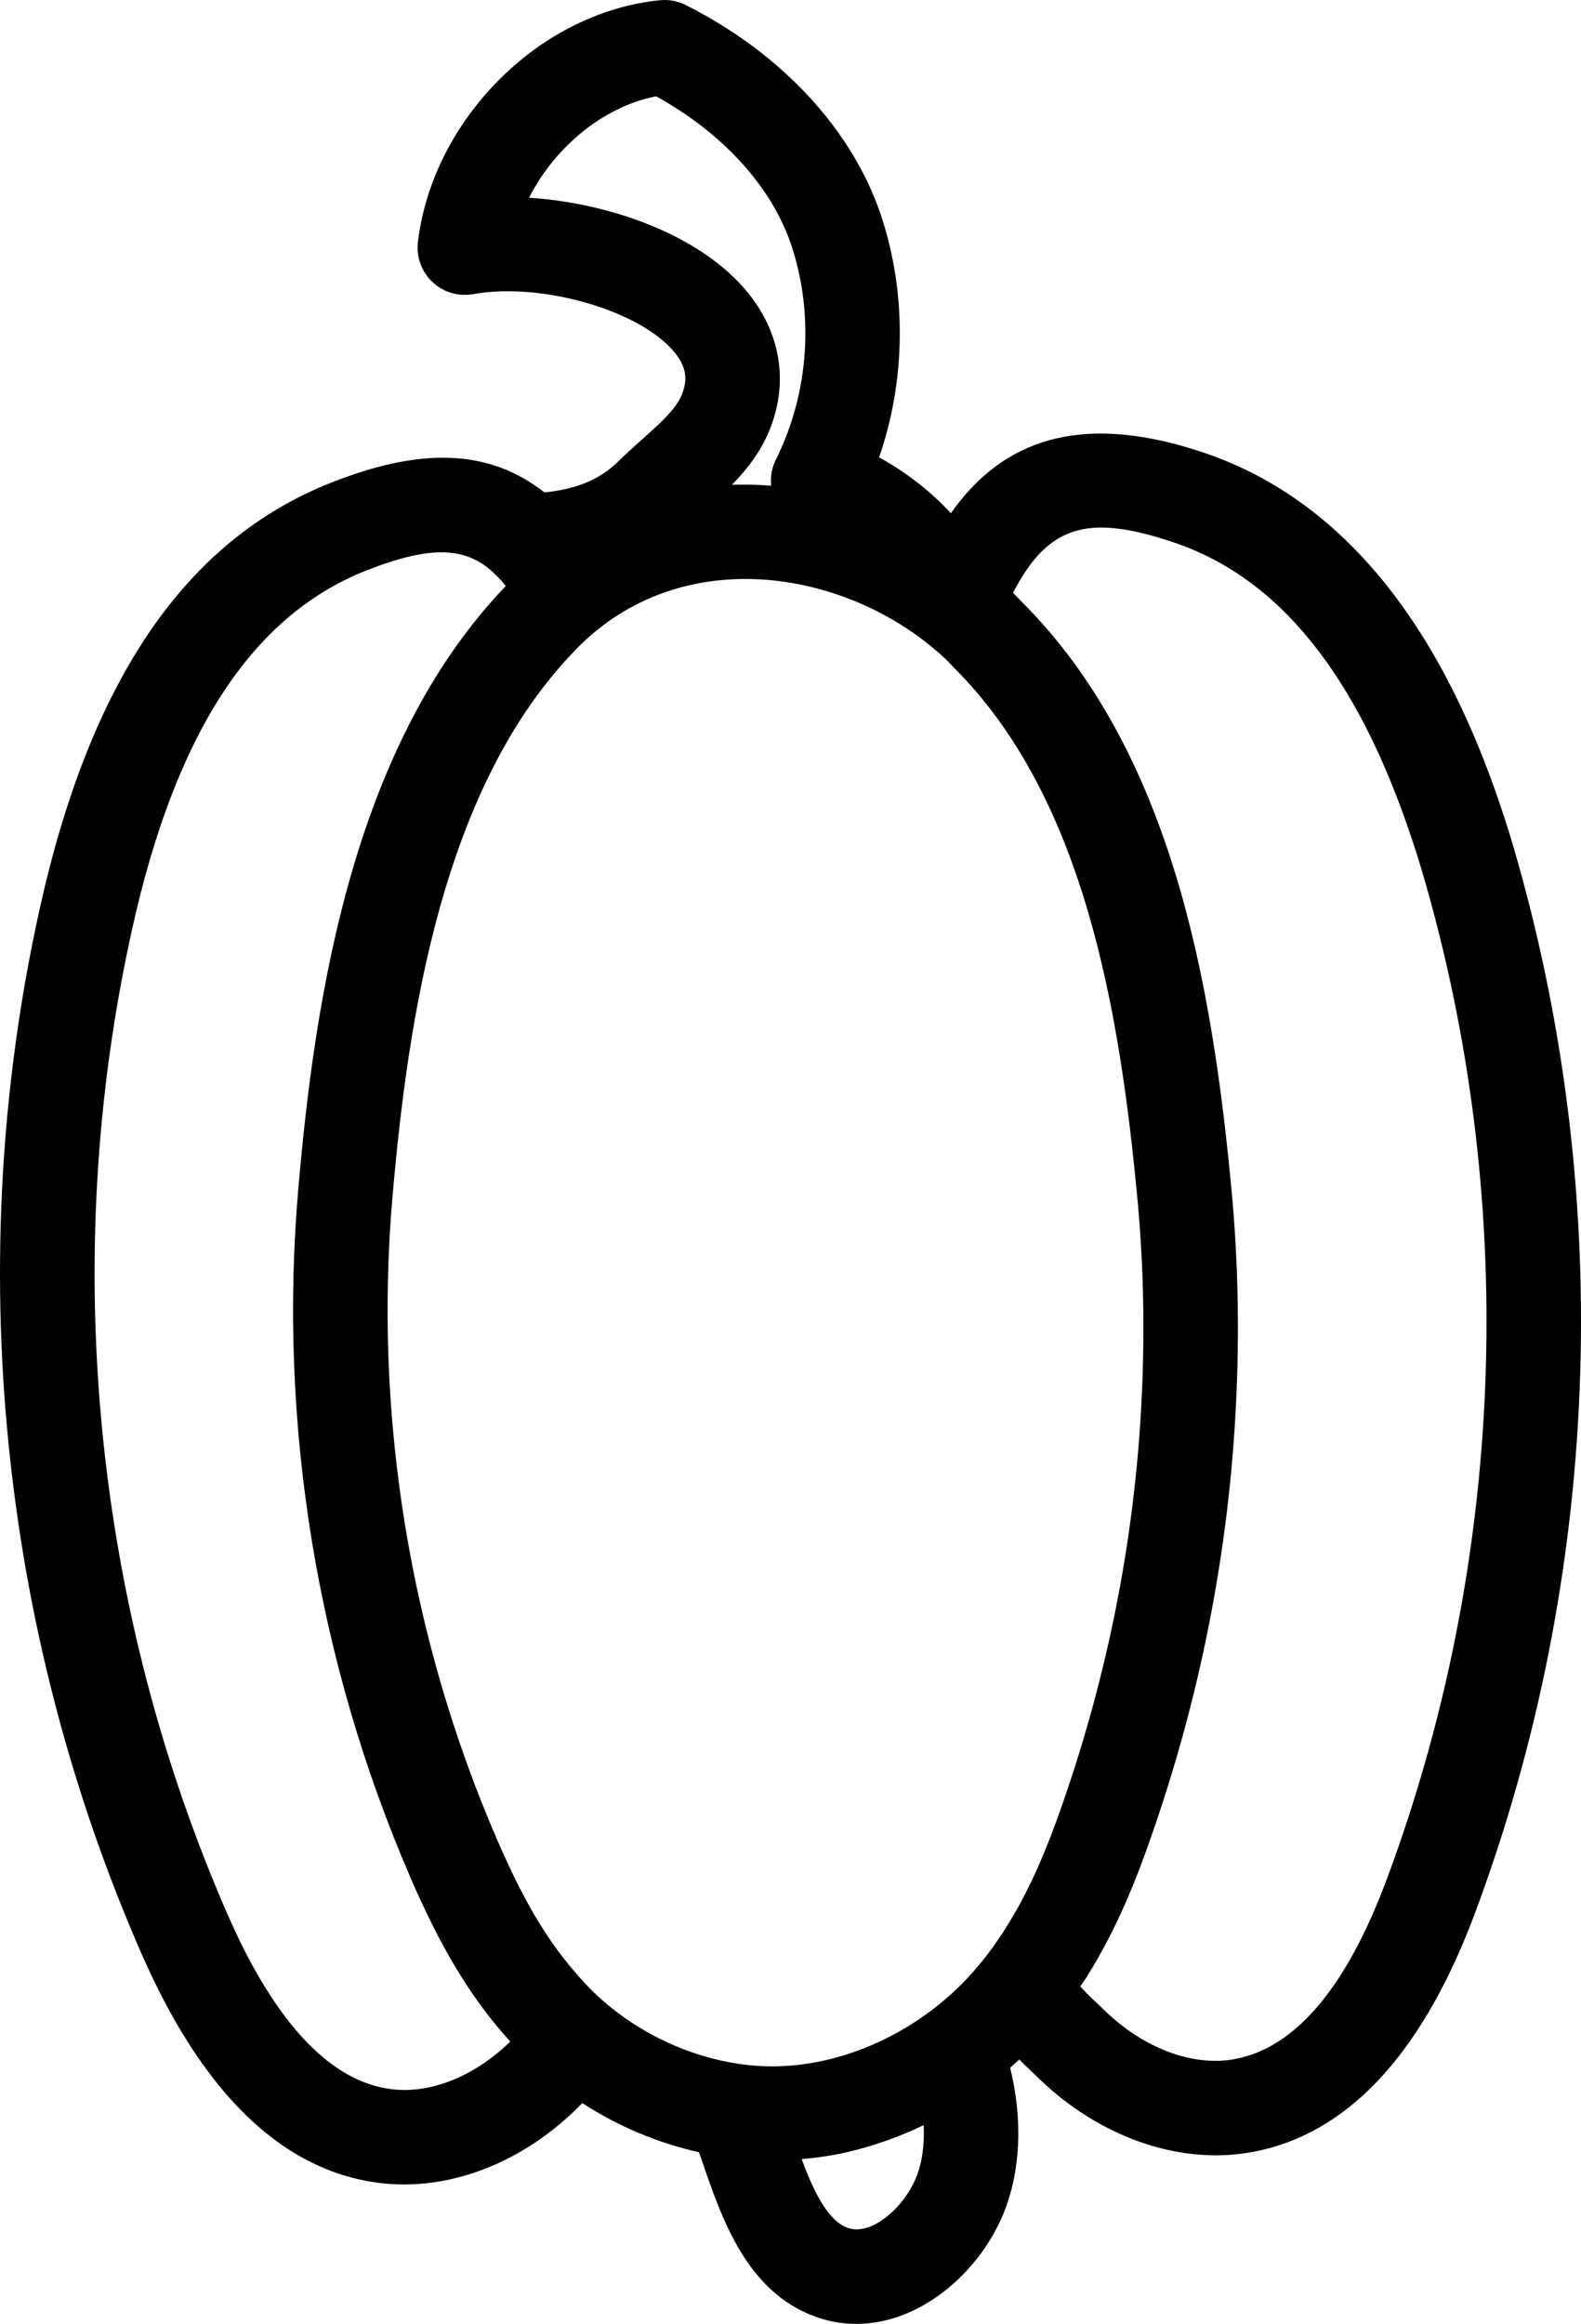 <?xml version="1.0" encoding="UTF-8" standalone="no"?>
<svg
   xmlns:dc="http://purl.org/dc/elements/1.1/"
   xmlns:cc="http://creativecommons.org/ns#"
   xmlns:rdf="http://www.w3.org/1999/02/22-rdf-syntax-ns#"
   xmlns:svg="http://www.w3.org/2000/svg"
   xmlns="http://www.w3.org/2000/svg"
   xmlns:sodipodi="http://sodipodi.sourceforge.net/DTD/sodipodi-0.dtd"
   xmlns:inkscape="http://www.inkscape.org/namespaces/inkscape"
   version="1.1"
   x="0px"
   y="0px"
   viewBox="0 0 61.259 89.998"
   enable-background="new 0 0 100 100"
   xml:space="preserve"
   id="root"
   inkscape:version="0.91 r13725"
   sodipodi:docname="bell-pepper.svg"
   width="61.259"
   height="89.998"><defs
     id="defs24" /><sodipodi:namedview
     pagecolor="#ffffff"
     bordercolor="#666666"
     borderopacity="1"
     objecttolerance="10"
     gridtolerance="10"
     guidetolerance="10"
     inkscape:pageopacity="0"
     inkscape:pageshadow="2"
     inkscape:window-width="748"
     inkscape:window-height="480"
     id="namedview22"
     showgrid="false"
     fit-margin-top="0"
     fit-margin-left="0"
     fit-margin-right="0"
     fit-margin-bottom="0"
     inkscape:zoom="1.888"
     inkscape:cx="30.630648"
     inkscape:cy="32.49742"
     inkscape:window-x="65"
     inkscape:window-y="24"
     inkscape:window-maximized="0"
     inkscape:current-layer="root" /><g
     id="g4"
     transform="translate(-19.369,-4.999)"><path
       d="m 49.465,20.767 c -0.287,1.301 -0.975,2.23 -1.735,3.007 0.507,-0.017 1.014,-0.002 1.52,0.036 -0.033,-0.341 0.021,-0.688 0.178,-1 0.126,-0.25 0.243,-0.513 0.348,-0.776 0.964,-2.368 1.059,-5.098 0.267,-7.502 -0.751,-2.277 -2.65,-4.368 -5.25,-5.802 -0.825,0.16 -1.639,0.516 -2.4,1.036 -1.076,0.745 -1.955,1.769 -2.523,2.891 2.896,0.188 6.191,1.27 8.109,3.261 1.34,1.391 1.868,3.114 1.486,4.849 z"
       id="path6"
       inkscape:connector-curvature="0"
       style="fill:none" /><path
       d="M 35.825,78.926 C 35.634,78.53 35.446,78.116 35.269,77.7 31.639,69.313 30.138,60.072 30.931,50.986 c 0.657,-7.554 2.148,-17.01 7.881,-23.132 l 0.099,-0.104 c 0.018,-0.02 0.038,-0.04 0.056,-0.06 -0.104,-0.131 -0.211,-0.249 -0.319,-0.361 -0.051,-0.045 -0.099,-0.092 -0.145,-0.142 -1.067,-0.998 -2.401,-1.099 -4.944,-0.094 -4.434,1.748 -7.406,6.315 -9.088,13.964 -2.807,12.702 -1.473,26.257 3.755,38.17 0.487,1.1 0.973,2.029 1.481,2.835 1.501,2.394 3.167,3.69 4.955,3.856 1.497,0.14 3.143,-0.558 4.478,-1.86 -0.137,-0.152 -0.274,-0.302 -0.407,-0.463 -1.079,-1.273 -2.034,-2.806 -2.908,-4.669 z"
       id="path8"
       inkscape:connector-curvature="0"
       style="fill:none" /><path
       d="m 50.432,88.617 c 0.46,1.238 1.005,2.375 1.779,2.658 0.908,0.334 2.169,-0.768 2.651,-1.936 0.239,-0.581 0.335,-1.285 0.298,-2.04 -0.963,0.462 -1.968,0.818 -2.988,1.052 -0.578,0.133 -1.159,0.212 -1.74,0.266 z"
       id="path10"
       inkscape:connector-curvature="0"
       style="fill:none" /><path
       d="m 63.599,59.266 c 0.136,-2.633 0.083,-5.274 -0.159,-7.85 -0.694,-7.359 -2.082,-15.559 -7.114,-20.567 l -0.143,-0.15 c -0.052,-0.055 -0.105,-0.112 -0.161,-0.166 -2.537,-2.393 -6.424,-3.682 -9.943,-2.872 -1.585,0.365 -3.096,1.156 -4.373,2.463 l -0.078,0.083 c -0.059,0.066 -0.119,0.131 -0.183,0.194 -4.924,5.26 -6.258,13.936 -6.865,20.903 -0.74,8.481 0.662,17.109 4.055,24.951 0.159,0.373 0.324,0.736 0.499,1.098 0.753,1.605 1.516,2.836 2.408,3.892 0.323,0.388 0.642,0.73 0.961,1.03 1.891,1.757 4.485,2.785 6.937,2.745 2.652,-0.045 5.41,-1.306 7.372,-3.372 0.567,-0.599 1.074,-1.261 1.55,-2.021 0.806,-1.279 1.475,-2.749 2.173,-4.77 1.768,-5.061 2.798,-10.304 3.063,-15.59 0,10e-4 0,0 10e-4,-0.001 z"
       id="path12"
       inkscape:connector-curvature="0"
       style="fill:none" /><path
       d="m 74.069,37.475 c -2.126,-6.384 -5.171,-10.144 -9.315,-11.502 -3.231,-1.068 -4.777,-0.64 -6.133,1.985 0.078,0.077 0.156,0.155 0.229,0.233 l 0.085,0.09 c 5.834,5.803 7.396,14.781 8.151,22.793 0.258,2.752 0.315,5.571 0.17,8.38 -0.282,5.635 -1.38,11.223 -3.26,16.607 -0.532,1.54 -1.303,3.567 -2.532,5.517 -0.076,0.121 -0.161,0.226 -0.238,0.344 0.144,0.171 0.317,0.339 0.614,0.622 l 0.364,0.349 c 1.473,1.411 3.302,2.112 4.892,1.869 2.404,-0.38 4.438,-2.741 6.031,-7.052 4.527,-12.197 5.07,-25.809 1.528,-38.33 -0.178,-0.628 -0.37,-1.271 -0.586,-1.905 z"
       id="path14"
       inkscape:connector-curvature="0"
       style="fill:none" /><path
       d="M 78.179,38.382 C 77.985,37.693 77.773,36.988 77.54,36.304 75.061,28.86 71.144,24.212 65.899,22.492 60.727,20.785 57.934,22.432 56.213,24.874 55.432,24.028 54.5,23.302 53.432,22.71 c 1.034,-2.984 1.072,-6.342 0.087,-9.328 -1.1,-3.336 -3.863,-6.32 -7.58,-8.188 -0.31,-0.156 -0.658,-0.22 -1.004,-0.186 -1.593,0.157 -3.189,0.759 -4.622,1.738 -2.624,1.816 -4.4,4.667 -4.751,7.626 -0.068,0.576 0.141,1.151 0.564,1.55 0.423,0.398 1.01,0.571 1.582,0.468 2.513,-0.455 6.15,0.53 7.63,2.067 0.637,0.661 0.628,1.16 0.548,1.52 -0.151,0.686 -0.686,1.19 -1.617,2.02 -0.314,0.281 -0.635,0.568 -0.951,0.879 -0.714,0.702 -1.645,1.076 -2.855,1.192 -2.131,-1.672 -4.754,-1.763 -8.25,-0.382 -5.654,2.228 -9.358,7.653 -11.322,16.584 -2.973,13.453 -1.56,27.811 3.98,40.434 0.563,1.272 1.131,2.357 1.734,3.31 2.135,3.406 4.731,5.275 7.718,5.552 0.85,0.078 1.716,0.011 2.572,-0.185 1.824,-0.42 3.592,-1.441 5.037,-2.935 1.394,0.904 2.93,1.546 4.519,1.903 0.038,0.11 0.076,0.21 0.114,0.321 0.773,2.261 1.734,5.074 4.385,6.043 0.905,0.331 1.817,0.358 2.682,0.159 2.036,-0.469 3.81,-2.188 4.614,-4.139 0.676,-1.64 0.756,-3.646 0.264,-5.656 0.119,-0.105 0.237,-0.211 0.353,-0.319 0.134,0.134 0.277,0.273 0.447,0.435 l 0.352,0.338 c 2.293,2.198 5.277,3.264 7.985,2.85 0.204,-0.031 0.405,-0.07 0.605,-0.115 3.537,-0.814 6.331,-3.935 8.308,-9.285 4.797,-12.916 5.371,-27.335 1.619,-40.599 z M 39.869,12.656 c 0.568,-1.123 1.447,-2.146 2.523,-2.891 0.761,-0.52 1.575,-0.876 2.4,-1.036 2.6,1.434 4.5,3.525 5.25,5.802 0.793,2.404 0.698,5.134 -0.267,7.502 -0.105,0.263 -0.222,0.526 -0.348,0.776 -0.157,0.312 -0.211,0.659 -0.178,1 -0.506,-0.037 -1.013,-0.053 -1.52,-0.036 0.76,-0.776 1.448,-1.706 1.735,-3.007 0.383,-1.734 -0.146,-3.458 -1.487,-4.849 -1.917,-1.991 -5.212,-3.072 -8.108,-3.261 z M 34.662,85.92 c -1.788,-0.166 -3.454,-1.462 -4.955,-3.856 -0.509,-0.806 -0.994,-1.735 -1.481,-2.835 -5.228,-11.913 -6.562,-25.468 -3.755,-38.17 1.682,-7.649 4.654,-12.217 9.088,-13.964 2.544,-1.005 3.878,-0.905 4.944,0.094 0.046,0.05 0.094,0.097 0.145,0.142 0.108,0.112 0.214,0.23 0.319,0.361 -0.018,0.02 -0.038,0.04 -0.056,0.06 l -0.099,0.104 c -5.733,6.122 -7.223,15.578 -7.881,23.132 -0.793,9.085 0.708,18.326 4.338,26.714 0.176,0.416 0.364,0.829 0.556,1.226 0.874,1.863 1.83,3.396 2.909,4.671 0.133,0.161 0.27,0.31 0.407,0.463 -1.336,1.3 -2.982,1.998 -4.479,1.858 z m 20.199,3.419 c -0.482,1.168 -1.742,2.27 -2.651,1.936 -0.774,-0.283 -1.319,-1.42 -1.779,-2.658 0.581,-0.054 1.162,-0.133 1.739,-0.266 1.021,-0.235 2.026,-0.59 2.988,-1.052 0.038,0.755 -0.057,1.46 -0.297,2.04 z m 3.501,-9.71 c -0.476,0.759 -0.983,1.421 -1.55,2.021 -1.962,2.066 -4.72,3.327 -7.372,3.372 -2.451,0.04 -5.045,-0.988 -6.937,-2.745 -0.32,-0.3 -0.639,-0.641 -0.961,-1.03 C 40.649,80.191 39.887,78.96 39.134,77.355 38.96,76.992 38.795,76.63 38.635,76.257 35.241,68.415 33.839,59.787 34.58,51.306 c 0.607,-6.967 1.941,-15.643 6.865,-20.903 0.063,-0.063 0.124,-0.129 0.183,-0.194 l 0.078,-0.083 c 1.278,-1.307 2.788,-2.098 4.373,-2.463 3.518,-0.81 7.406,0.479 9.943,2.872 0.056,0.054 0.109,0.111 0.161,0.166 l 0.143,0.15 c 5.033,5.008 6.421,13.208 7.114,20.567 0.242,2.577 0.295,5.217 0.159,7.85 -10e-4,10e-4 0,0.002 0,0.003 -0.266,5.286 -1.295,10.529 -3.063,15.59 -0.698,2.019 -1.368,3.488 -2.174,4.768 z M 73.127,77.71 c -1.593,4.311 -3.627,6.672 -6.031,7.052 -1.59,0.242 -3.419,-0.458 -4.892,-1.869 L 61.84,82.544 c -0.297,-0.283 -0.47,-0.451 -0.614,-0.622 0.078,-0.118 0.163,-0.223 0.238,-0.344 1.23,-1.95 2,-3.977 2.532,-5.517 1.881,-5.384 2.978,-10.972 3.26,-16.607 0.146,-2.809 0.089,-5.628 -0.17,-8.38 -0.755,-8.012 -2.317,-16.99 -8.151,-22.793 l -0.085,-0.09 c -0.073,-0.078 -0.151,-0.156 -0.229,-0.233 1.356,-2.625 2.902,-3.052 6.133,-1.985 4.143,1.359 7.189,5.118 9.315,11.502 0.216,0.634 0.408,1.277 0.585,1.905 3.543,12.521 3,26.133 -1.527,38.33 z"
       id="path16"
       inkscape:connector-curvature="0" /></g></svg>